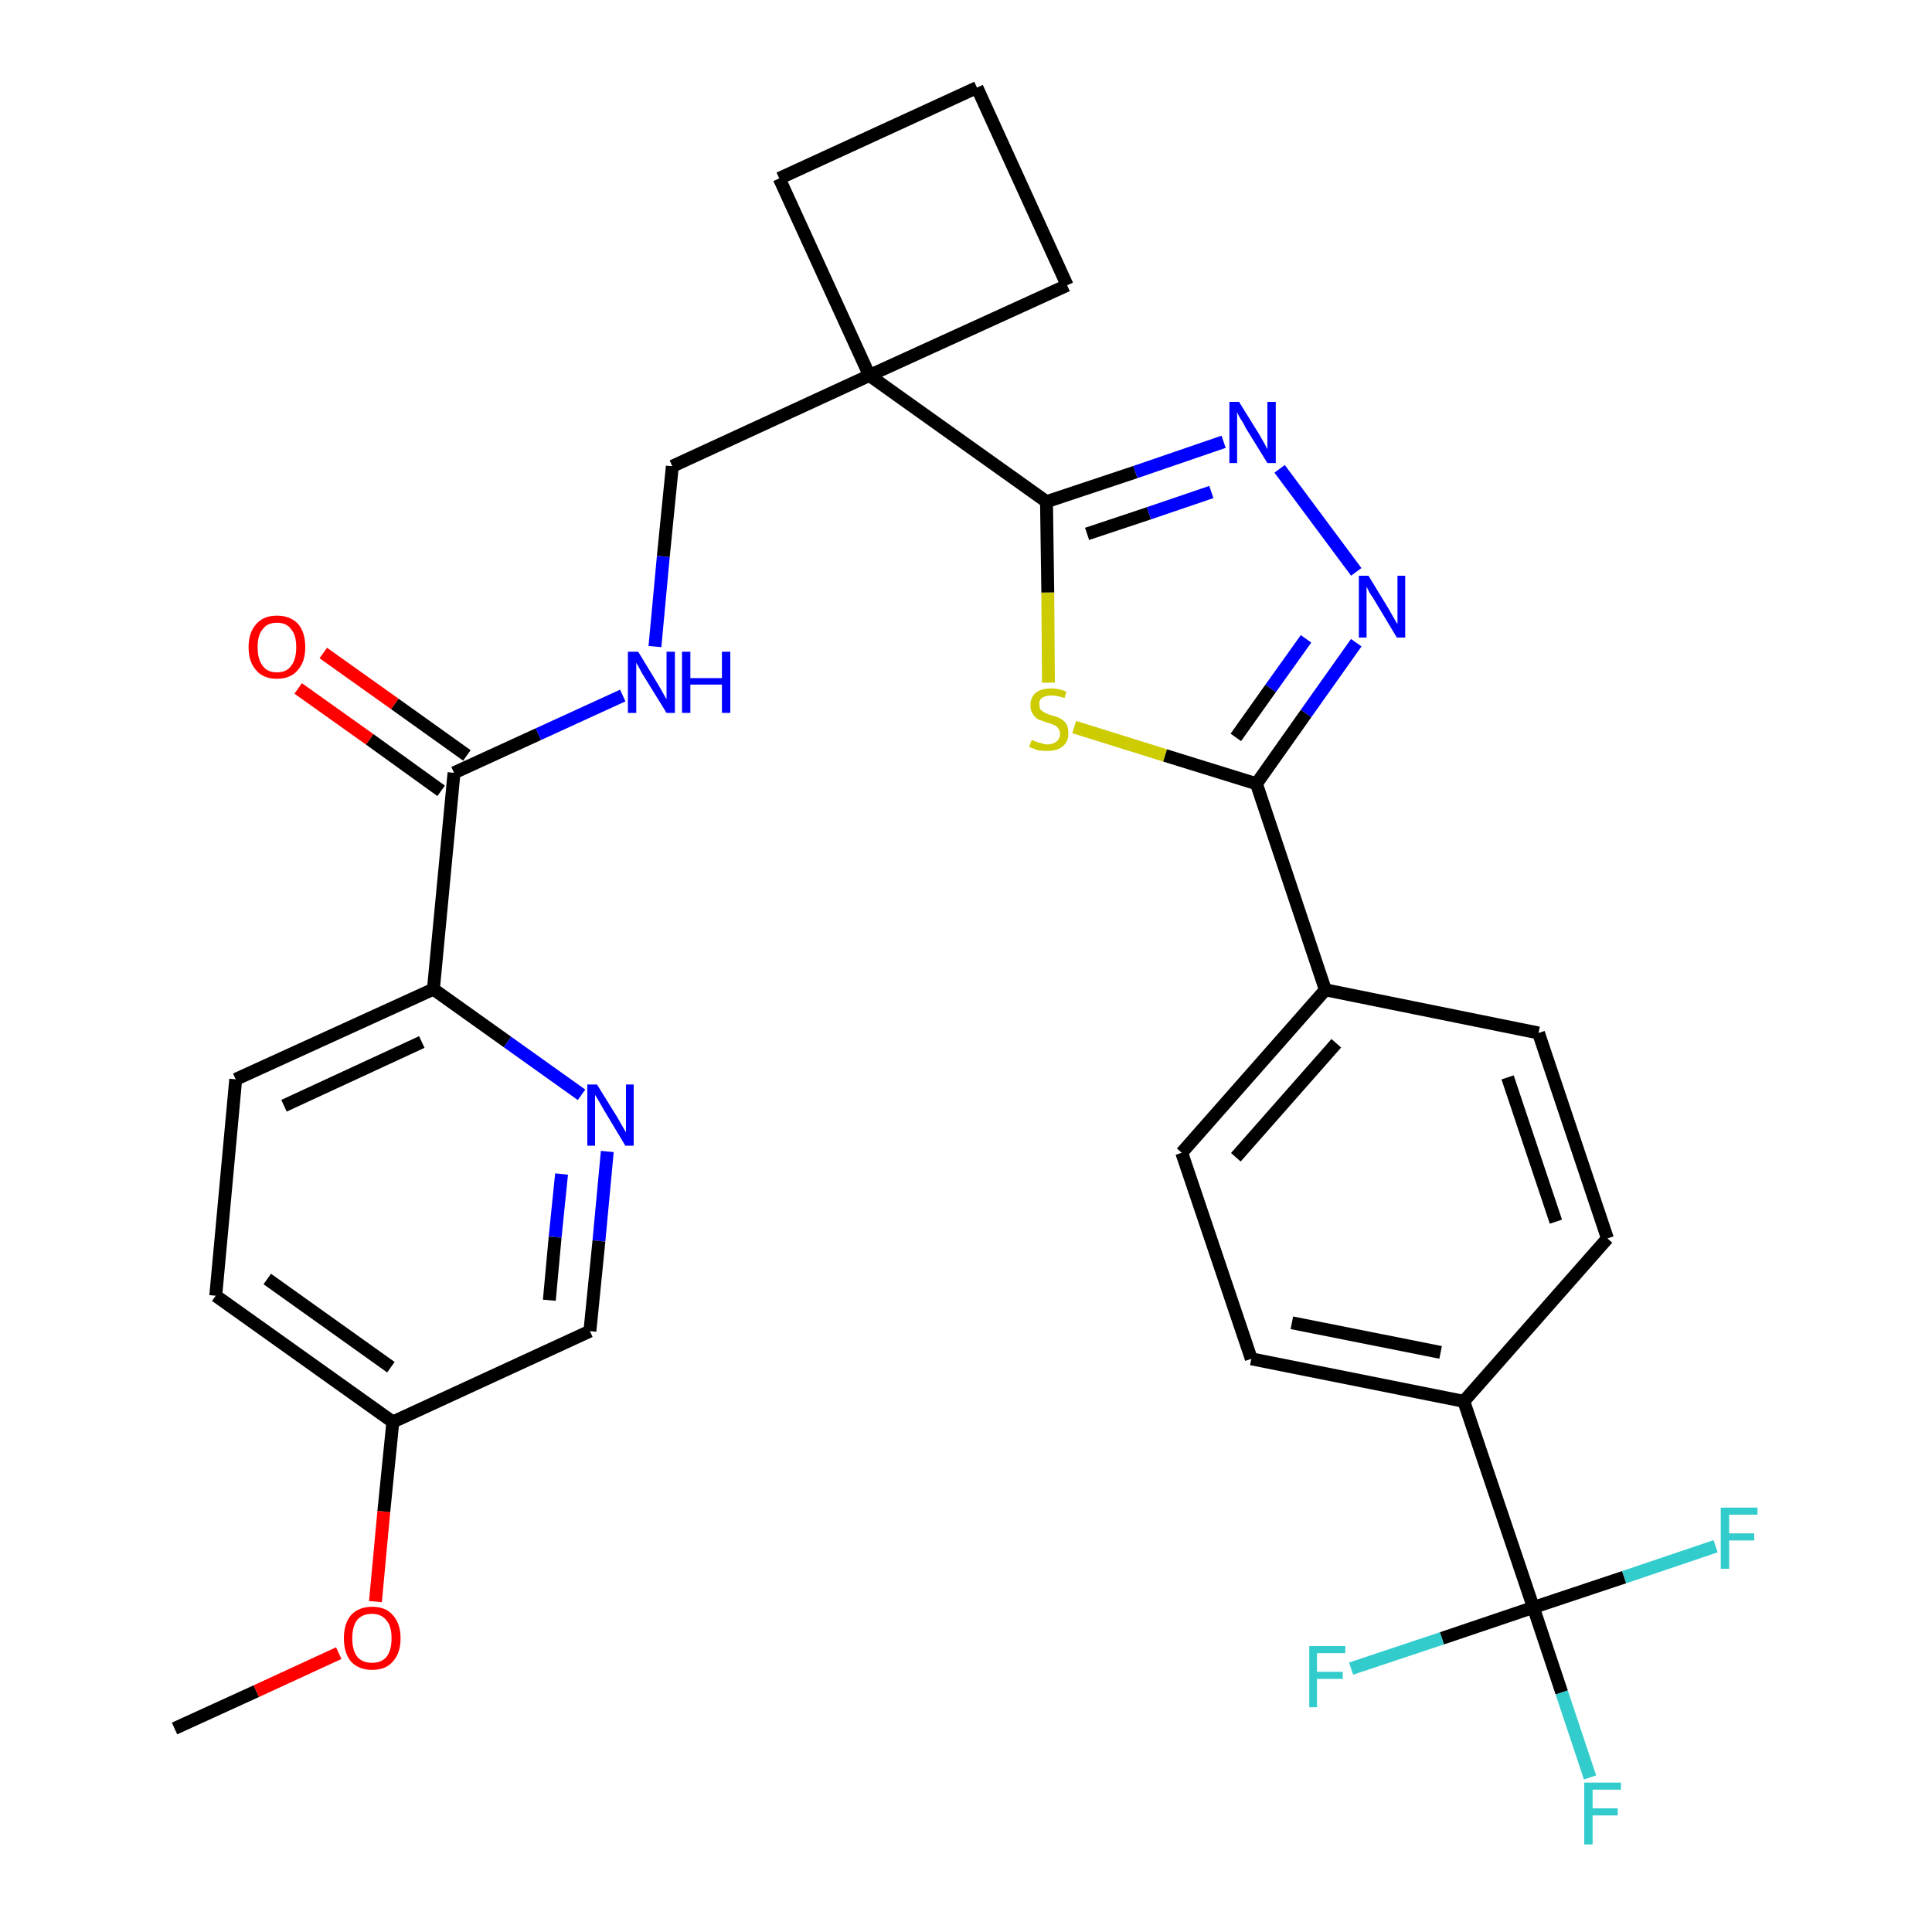 <?xml version='1.0' encoding='iso-8859-1'?>
<svg version='1.1' baseProfile='full'
              xmlns='http://www.w3.org/2000/svg'
                      xmlns:rdkit='http://www.rdkit.org/xml'
                      xmlns:xlink='http://www.w3.org/1999/xlink'
                  xml:space='preserve'
width='300px' height='300px' viewBox='0 0 300 300'>
<!-- END OF HEADER -->
<path class='bond-0 atom-0 atom-1' d='M 27.1,268.4 L 39.8,262.6' style='fill:none;fill-rule:evenodd;stroke:#000000;stroke-width:2.0px;stroke-linecap:butt;stroke-linejoin:miter;stroke-opacity:1' />
<path class='bond-0 atom-0 atom-1' d='M 39.8,262.6 L 52.6,256.7' style='fill:none;fill-rule:evenodd;stroke:#FF0000;stroke-width:2.0px;stroke-linecap:butt;stroke-linejoin:miter;stroke-opacity:1' />
<path class='bond-1 atom-1 atom-2' d='M 58.3,248.7 L 59.6,234.7' style='fill:none;fill-rule:evenodd;stroke:#FF0000;stroke-width:2.0px;stroke-linecap:butt;stroke-linejoin:miter;stroke-opacity:1' />
<path class='bond-1 atom-1 atom-2' d='M 59.6,234.7 L 61.0,220.8' style='fill:none;fill-rule:evenodd;stroke:#000000;stroke-width:2.0px;stroke-linecap:butt;stroke-linejoin:miter;stroke-opacity:1' />
<path class='bond-2 atom-2 atom-3' d='M 61.0,220.8 L 33.5,201.2' style='fill:none;fill-rule:evenodd;stroke:#000000;stroke-width:2.0px;stroke-linecap:butt;stroke-linejoin:miter;stroke-opacity:1' />
<path class='bond-2 atom-2 atom-3' d='M 60.7,212.3 L 41.5,198.6' style='fill:none;fill-rule:evenodd;stroke:#000000;stroke-width:2.0px;stroke-linecap:butt;stroke-linejoin:miter;stroke-opacity:1' />
<path class='bond-30 atom-30 atom-2' d='M 91.6,206.7 L 61.0,220.8' style='fill:none;fill-rule:evenodd;stroke:#000000;stroke-width:2.0px;stroke-linecap:butt;stroke-linejoin:miter;stroke-opacity:1' />
<path class='bond-3 atom-3 atom-4' d='M 33.5,201.2 L 36.6,167.6' style='fill:none;fill-rule:evenodd;stroke:#000000;stroke-width:2.0px;stroke-linecap:butt;stroke-linejoin:miter;stroke-opacity:1' />
<path class='bond-4 atom-4 atom-5' d='M 36.6,167.6 L 67.3,153.6' style='fill:none;fill-rule:evenodd;stroke:#000000;stroke-width:2.0px;stroke-linecap:butt;stroke-linejoin:miter;stroke-opacity:1' />
<path class='bond-4 atom-4 atom-5' d='M 44.1,171.7 L 65.5,161.8' style='fill:none;fill-rule:evenodd;stroke:#000000;stroke-width:2.0px;stroke-linecap:butt;stroke-linejoin:miter;stroke-opacity:1' />
<path class='bond-5 atom-5 atom-6' d='M 67.3,153.6 L 70.5,120.0' style='fill:none;fill-rule:evenodd;stroke:#000000;stroke-width:2.0px;stroke-linecap:butt;stroke-linejoin:miter;stroke-opacity:1' />
<path class='bond-28 atom-5 atom-29' d='M 67.3,153.6 L 78.8,161.8' style='fill:none;fill-rule:evenodd;stroke:#000000;stroke-width:2.0px;stroke-linecap:butt;stroke-linejoin:miter;stroke-opacity:1' />
<path class='bond-28 atom-5 atom-29' d='M 78.8,161.8 L 90.3,170.0' style='fill:none;fill-rule:evenodd;stroke:#0000FF;stroke-width:2.0px;stroke-linecap:butt;stroke-linejoin:miter;stroke-opacity:1' />
<path class='bond-6 atom-6 atom-7' d='M 72.5,117.3 L 61.3,109.3' style='fill:none;fill-rule:evenodd;stroke:#000000;stroke-width:2.0px;stroke-linecap:butt;stroke-linejoin:miter;stroke-opacity:1' />
<path class='bond-6 atom-6 atom-7' d='M 61.3,109.3 L 50.2,101.4' style='fill:none;fill-rule:evenodd;stroke:#FF0000;stroke-width:2.0px;stroke-linecap:butt;stroke-linejoin:miter;stroke-opacity:1' />
<path class='bond-6 atom-6 atom-7' d='M 68.5,122.8 L 57.4,114.8' style='fill:none;fill-rule:evenodd;stroke:#000000;stroke-width:2.0px;stroke-linecap:butt;stroke-linejoin:miter;stroke-opacity:1' />
<path class='bond-6 atom-6 atom-7' d='M 57.4,114.8 L 46.3,106.9' style='fill:none;fill-rule:evenodd;stroke:#FF0000;stroke-width:2.0px;stroke-linecap:butt;stroke-linejoin:miter;stroke-opacity:1' />
<path class='bond-7 atom-6 atom-8' d='M 70.5,120.0 L 83.6,114.0' style='fill:none;fill-rule:evenodd;stroke:#000000;stroke-width:2.0px;stroke-linecap:butt;stroke-linejoin:miter;stroke-opacity:1' />
<path class='bond-7 atom-6 atom-8' d='M 83.6,114.0 L 96.7,108.0' style='fill:none;fill-rule:evenodd;stroke:#0000FF;stroke-width:2.0px;stroke-linecap:butt;stroke-linejoin:miter;stroke-opacity:1' />
<path class='bond-8 atom-8 atom-9' d='M 101.7,100.4 L 103.0,86.4' style='fill:none;fill-rule:evenodd;stroke:#0000FF;stroke-width:2.0px;stroke-linecap:butt;stroke-linejoin:miter;stroke-opacity:1' />
<path class='bond-8 atom-8 atom-9' d='M 103.0,86.4 L 104.4,72.4' style='fill:none;fill-rule:evenodd;stroke:#000000;stroke-width:2.0px;stroke-linecap:butt;stroke-linejoin:miter;stroke-opacity:1' />
<path class='bond-9 atom-9 atom-10' d='M 104.4,72.4 L 135.0,58.3' style='fill:none;fill-rule:evenodd;stroke:#000000;stroke-width:2.0px;stroke-linecap:butt;stroke-linejoin:miter;stroke-opacity:1' />
<path class='bond-10 atom-10 atom-11' d='M 135.0,58.3 L 162.5,77.9' style='fill:none;fill-rule:evenodd;stroke:#000000;stroke-width:2.0px;stroke-linecap:butt;stroke-linejoin:miter;stroke-opacity:1' />
<path class='bond-25 atom-10 atom-26' d='M 135.0,58.3 L 121.0,27.7' style='fill:none;fill-rule:evenodd;stroke:#000000;stroke-width:2.0px;stroke-linecap:butt;stroke-linejoin:miter;stroke-opacity:1' />
<path class='bond-31 atom-28 atom-10' d='M 165.7,44.3 L 135.0,58.3' style='fill:none;fill-rule:evenodd;stroke:#000000;stroke-width:2.0px;stroke-linecap:butt;stroke-linejoin:miter;stroke-opacity:1' />
<path class='bond-11 atom-11 atom-12' d='M 162.5,77.9 L 176.3,73.3' style='fill:none;fill-rule:evenodd;stroke:#000000;stroke-width:2.0px;stroke-linecap:butt;stroke-linejoin:miter;stroke-opacity:1' />
<path class='bond-11 atom-11 atom-12' d='M 176.3,73.3 L 190.0,68.6' style='fill:none;fill-rule:evenodd;stroke:#0000FF;stroke-width:2.0px;stroke-linecap:butt;stroke-linejoin:miter;stroke-opacity:1' />
<path class='bond-11 atom-11 atom-12' d='M 168.8,82.9 L 178.4,79.7' style='fill:none;fill-rule:evenodd;stroke:#000000;stroke-width:2.0px;stroke-linecap:butt;stroke-linejoin:miter;stroke-opacity:1' />
<path class='bond-11 atom-11 atom-12' d='M 178.4,79.7 L 188.1,76.4' style='fill:none;fill-rule:evenodd;stroke:#0000FF;stroke-width:2.0px;stroke-linecap:butt;stroke-linejoin:miter;stroke-opacity:1' />
<path class='bond-32 atom-25 atom-11' d='M 162.8,106.0 L 162.7,92.0' style='fill:none;fill-rule:evenodd;stroke:#CCCC00;stroke-width:2.0px;stroke-linecap:butt;stroke-linejoin:miter;stroke-opacity:1' />
<path class='bond-32 atom-25 atom-11' d='M 162.7,92.0 L 162.5,77.9' style='fill:none;fill-rule:evenodd;stroke:#000000;stroke-width:2.0px;stroke-linecap:butt;stroke-linejoin:miter;stroke-opacity:1' />
<path class='bond-12 atom-12 atom-13' d='M 198.7,72.8 L 210.6,88.8' style='fill:none;fill-rule:evenodd;stroke:#0000FF;stroke-width:2.0px;stroke-linecap:butt;stroke-linejoin:miter;stroke-opacity:1' />
<path class='bond-13 atom-13 atom-14' d='M 210.6,99.8 L 202.8,110.8' style='fill:none;fill-rule:evenodd;stroke:#0000FF;stroke-width:2.0px;stroke-linecap:butt;stroke-linejoin:miter;stroke-opacity:1' />
<path class='bond-13 atom-13 atom-14' d='M 202.8,110.8 L 195.1,121.7' style='fill:none;fill-rule:evenodd;stroke:#000000;stroke-width:2.0px;stroke-linecap:butt;stroke-linejoin:miter;stroke-opacity:1' />
<path class='bond-13 atom-13 atom-14' d='M 202.8,99.2 L 197.3,106.9' style='fill:none;fill-rule:evenodd;stroke:#0000FF;stroke-width:2.0px;stroke-linecap:butt;stroke-linejoin:miter;stroke-opacity:1' />
<path class='bond-13 atom-13 atom-14' d='M 197.3,106.9 L 191.9,114.5' style='fill:none;fill-rule:evenodd;stroke:#000000;stroke-width:2.0px;stroke-linecap:butt;stroke-linejoin:miter;stroke-opacity:1' />
<path class='bond-14 atom-14 atom-15' d='M 195.1,121.7 L 205.8,153.7' style='fill:none;fill-rule:evenodd;stroke:#000000;stroke-width:2.0px;stroke-linecap:butt;stroke-linejoin:miter;stroke-opacity:1' />
<path class='bond-24 atom-14 atom-25' d='M 195.1,121.7 L 180.9,117.3' style='fill:none;fill-rule:evenodd;stroke:#000000;stroke-width:2.0px;stroke-linecap:butt;stroke-linejoin:miter;stroke-opacity:1' />
<path class='bond-24 atom-14 atom-25' d='M 180.9,117.3 L 166.8,112.9' style='fill:none;fill-rule:evenodd;stroke:#CCCC00;stroke-width:2.0px;stroke-linecap:butt;stroke-linejoin:miter;stroke-opacity:1' />
<path class='bond-15 atom-15 atom-16' d='M 205.8,153.7 L 183.5,179.0' style='fill:none;fill-rule:evenodd;stroke:#000000;stroke-width:2.0px;stroke-linecap:butt;stroke-linejoin:miter;stroke-opacity:1' />
<path class='bond-15 atom-15 atom-16' d='M 207.5,162.0 L 191.9,179.7' style='fill:none;fill-rule:evenodd;stroke:#000000;stroke-width:2.0px;stroke-linecap:butt;stroke-linejoin:miter;stroke-opacity:1' />
<path class='bond-33 atom-24 atom-15' d='M 238.9,160.4 L 205.8,153.7' style='fill:none;fill-rule:evenodd;stroke:#000000;stroke-width:2.0px;stroke-linecap:butt;stroke-linejoin:miter;stroke-opacity:1' />
<path class='bond-16 atom-16 atom-17' d='M 183.5,179.0 L 194.3,211.0' style='fill:none;fill-rule:evenodd;stroke:#000000;stroke-width:2.0px;stroke-linecap:butt;stroke-linejoin:miter;stroke-opacity:1' />
<path class='bond-17 atom-17 atom-18' d='M 194.3,211.0 L 227.3,217.6' style='fill:none;fill-rule:evenodd;stroke:#000000;stroke-width:2.0px;stroke-linecap:butt;stroke-linejoin:miter;stroke-opacity:1' />
<path class='bond-17 atom-17 atom-18' d='M 200.6,205.4 L 223.7,210.0' style='fill:none;fill-rule:evenodd;stroke:#000000;stroke-width:2.0px;stroke-linecap:butt;stroke-linejoin:miter;stroke-opacity:1' />
<path class='bond-18 atom-18 atom-19' d='M 227.3,217.6 L 238.1,249.6' style='fill:none;fill-rule:evenodd;stroke:#000000;stroke-width:2.0px;stroke-linecap:butt;stroke-linejoin:miter;stroke-opacity:1' />
<path class='bond-22 atom-18 atom-23' d='M 227.3,217.6 L 249.6,192.3' style='fill:none;fill-rule:evenodd;stroke:#000000;stroke-width:2.0px;stroke-linecap:butt;stroke-linejoin:miter;stroke-opacity:1' />
<path class='bond-19 atom-19 atom-20' d='M 238.1,249.6 L 242.5,262.8' style='fill:none;fill-rule:evenodd;stroke:#000000;stroke-width:2.0px;stroke-linecap:butt;stroke-linejoin:miter;stroke-opacity:1' />
<path class='bond-19 atom-19 atom-20' d='M 242.5,262.8 L 246.9,276.0' style='fill:none;fill-rule:evenodd;stroke:#33CCCC;stroke-width:2.0px;stroke-linecap:butt;stroke-linejoin:miter;stroke-opacity:1' />
<path class='bond-20 atom-19 atom-21' d='M 238.1,249.6 L 223.9,254.4' style='fill:none;fill-rule:evenodd;stroke:#000000;stroke-width:2.0px;stroke-linecap:butt;stroke-linejoin:miter;stroke-opacity:1' />
<path class='bond-20 atom-19 atom-21' d='M 223.9,254.4 L 209.8,259.1' style='fill:none;fill-rule:evenodd;stroke:#33CCCC;stroke-width:2.0px;stroke-linecap:butt;stroke-linejoin:miter;stroke-opacity:1' />
<path class='bond-21 atom-19 atom-22' d='M 238.1,249.6 L 252.2,244.9' style='fill:none;fill-rule:evenodd;stroke:#000000;stroke-width:2.0px;stroke-linecap:butt;stroke-linejoin:miter;stroke-opacity:1' />
<path class='bond-21 atom-19 atom-22' d='M 252.2,244.9 L 266.4,240.1' style='fill:none;fill-rule:evenodd;stroke:#33CCCC;stroke-width:2.0px;stroke-linecap:butt;stroke-linejoin:miter;stroke-opacity:1' />
<path class='bond-23 atom-23 atom-24' d='M 249.6,192.3 L 238.9,160.4' style='fill:none;fill-rule:evenodd;stroke:#000000;stroke-width:2.0px;stroke-linecap:butt;stroke-linejoin:miter;stroke-opacity:1' />
<path class='bond-23 atom-23 atom-24' d='M 241.6,189.7 L 234.1,167.3' style='fill:none;fill-rule:evenodd;stroke:#000000;stroke-width:2.0px;stroke-linecap:butt;stroke-linejoin:miter;stroke-opacity:1' />
<path class='bond-26 atom-26 atom-27' d='M 121.0,27.7 L 151.7,13.6' style='fill:none;fill-rule:evenodd;stroke:#000000;stroke-width:2.0px;stroke-linecap:butt;stroke-linejoin:miter;stroke-opacity:1' />
<path class='bond-27 atom-27 atom-28' d='M 151.7,13.6 L 165.7,44.3' style='fill:none;fill-rule:evenodd;stroke:#000000;stroke-width:2.0px;stroke-linecap:butt;stroke-linejoin:miter;stroke-opacity:1' />
<path class='bond-29 atom-29 atom-30' d='M 94.3,178.8 L 93.0,192.7' style='fill:none;fill-rule:evenodd;stroke:#0000FF;stroke-width:2.0px;stroke-linecap:butt;stroke-linejoin:miter;stroke-opacity:1' />
<path class='bond-29 atom-29 atom-30' d='M 93.0,192.7 L 91.6,206.7' style='fill:none;fill-rule:evenodd;stroke:#000000;stroke-width:2.0px;stroke-linecap:butt;stroke-linejoin:miter;stroke-opacity:1' />
<path class='bond-29 atom-29 atom-30' d='M 87.2,182.3 L 86.2,192.1' style='fill:none;fill-rule:evenodd;stroke:#0000FF;stroke-width:2.0px;stroke-linecap:butt;stroke-linejoin:miter;stroke-opacity:1' />
<path class='bond-29 atom-29 atom-30' d='M 86.2,192.1 L 85.3,201.9' style='fill:none;fill-rule:evenodd;stroke:#000000;stroke-width:2.0px;stroke-linecap:butt;stroke-linejoin:miter;stroke-opacity:1' />
<path  class='atom-1' d='M 53.4 254.4
Q 53.4 252.1, 54.5 250.8
Q 55.7 249.5, 57.8 249.5
Q 59.9 249.5, 61.0 250.8
Q 62.2 252.1, 62.2 254.4
Q 62.2 256.7, 61.0 258.0
Q 59.9 259.3, 57.8 259.3
Q 55.7 259.3, 54.5 258.0
Q 53.4 256.7, 53.4 254.4
M 57.8 258.2
Q 59.2 258.2, 60.0 257.3
Q 60.8 256.3, 60.8 254.4
Q 60.8 252.5, 60.0 251.6
Q 59.2 250.6, 57.8 250.6
Q 56.3 250.6, 55.5 251.5
Q 54.7 252.5, 54.7 254.4
Q 54.7 256.3, 55.5 257.3
Q 56.3 258.2, 57.8 258.2
' fill='#FF0000'/>
<path  class='atom-7' d='M 38.6 100.5
Q 38.6 98.2, 39.8 96.9
Q 40.9 95.6, 43.0 95.6
Q 45.1 95.6, 46.3 96.9
Q 47.4 98.2, 47.4 100.5
Q 47.4 102.8, 46.2 104.1
Q 45.1 105.4, 43.0 105.4
Q 40.9 105.4, 39.8 104.1
Q 38.6 102.8, 38.6 100.5
M 43.0 104.4
Q 44.5 104.4, 45.2 103.4
Q 46.0 102.4, 46.0 100.5
Q 46.0 98.6, 45.2 97.7
Q 44.5 96.7, 43.0 96.7
Q 41.5 96.7, 40.8 97.7
Q 40.0 98.6, 40.0 100.5
Q 40.0 102.4, 40.8 103.4
Q 41.5 104.4, 43.0 104.4
' fill='#FF0000'/>
<path  class='atom-8' d='M 99.1 101.2
L 102.2 106.3
Q 102.5 106.8, 103.0 107.7
Q 103.5 108.6, 103.5 108.6
L 103.5 101.2
L 104.8 101.2
L 104.8 110.7
L 103.5 110.7
L 100.1 105.2
Q 99.7 104.6, 99.3 103.8
Q 98.9 103.1, 98.8 102.9
L 98.8 110.7
L 97.5 110.7
L 97.5 101.2
L 99.1 101.2
' fill='#0000FF'/>
<path  class='atom-8' d='M 105.9 101.2
L 107.2 101.2
L 107.2 105.3
L 112.1 105.3
L 112.1 101.2
L 113.4 101.2
L 113.4 110.7
L 112.1 110.7
L 112.1 106.3
L 107.2 106.3
L 107.2 110.7
L 105.9 110.7
L 105.9 101.2
' fill='#0000FF'/>
<path  class='atom-12' d='M 192.4 62.4
L 195.5 67.4
Q 195.8 67.9, 196.3 68.8
Q 196.8 69.7, 196.8 69.8
L 196.8 62.4
L 198.1 62.4
L 198.1 71.9
L 196.8 71.9
L 193.4 66.4
Q 193.1 65.7, 192.6 65.0
Q 192.2 64.3, 192.1 64.0
L 192.1 71.9
L 190.9 71.9
L 190.9 62.4
L 192.4 62.4
' fill='#0000FF'/>
<path  class='atom-13' d='M 212.5 89.4
L 215.6 94.5
Q 215.9 95.0, 216.4 95.9
Q 216.9 96.8, 217.0 96.9
L 217.0 89.4
L 218.2 89.4
L 218.2 99.0
L 216.9 99.0
L 213.6 93.5
Q 213.2 92.8, 212.7 92.1
Q 212.3 91.3, 212.2 91.1
L 212.2 99.0
L 211.0 99.0
L 211.0 89.4
L 212.5 89.4
' fill='#0000FF'/>
<path  class='atom-20' d='M 246.0 276.8
L 251.7 276.8
L 251.7 277.9
L 247.3 277.9
L 247.3 280.8
L 251.2 280.8
L 251.2 281.9
L 247.3 281.9
L 247.3 286.4
L 246.0 286.4
L 246.0 276.8
' fill='#33CCCC'/>
<path  class='atom-21' d='M 203.3 255.6
L 208.9 255.6
L 208.9 256.7
L 204.5 256.7
L 204.5 259.6
L 208.5 259.6
L 208.5 260.7
L 204.5 260.7
L 204.5 265.1
L 203.3 265.1
L 203.3 255.6
' fill='#33CCCC'/>
<path  class='atom-22' d='M 267.2 234.1
L 272.9 234.1
L 272.9 235.2
L 268.5 235.2
L 268.5 238.1
L 272.4 238.1
L 272.4 239.2
L 268.5 239.2
L 268.5 243.6
L 267.2 243.6
L 267.2 234.1
' fill='#33CCCC'/>
<path  class='atom-25' d='M 160.2 114.9
Q 160.3 114.9, 160.7 115.1
Q 161.2 115.3, 161.7 115.4
Q 162.2 115.6, 162.6 115.6
Q 163.5 115.6, 164.1 115.1
Q 164.6 114.7, 164.6 113.9
Q 164.6 113.4, 164.3 113.1
Q 164.1 112.7, 163.7 112.6
Q 163.3 112.4, 162.6 112.2
Q 161.7 111.9, 161.2 111.7
Q 160.7 111.4, 160.4 110.9
Q 160.0 110.4, 160.0 109.5
Q 160.0 108.3, 160.8 107.6
Q 161.6 106.9, 163.3 106.9
Q 164.4 106.9, 165.6 107.4
L 165.3 108.4
Q 164.2 108.0, 163.3 108.0
Q 162.4 108.0, 161.9 108.3
Q 161.3 108.7, 161.4 109.4
Q 161.4 109.9, 161.6 110.2
Q 161.9 110.5, 162.3 110.7
Q 162.7 110.9, 163.3 111.1
Q 164.2 111.3, 164.7 111.6
Q 165.2 111.9, 165.6 112.4
Q 165.9 113.0, 165.9 113.9
Q 165.9 115.2, 165.0 115.9
Q 164.2 116.6, 162.7 116.6
Q 161.8 116.6, 161.2 116.5
Q 160.6 116.3, 159.8 116.0
L 160.2 114.9
' fill='#CCCC00'/>
<path  class='atom-29' d='M 92.7 168.4
L 95.8 173.4
Q 96.1 173.9, 96.6 174.8
Q 97.1 175.7, 97.2 175.8
L 97.2 168.4
L 98.4 168.4
L 98.4 177.9
L 97.1 177.9
L 93.8 172.4
Q 93.4 171.7, 93.0 171.0
Q 92.6 170.3, 92.4 170.0
L 92.4 177.9
L 91.2 177.9
L 91.2 168.4
L 92.7 168.4
' fill='#0000FF'/>
</svg>

